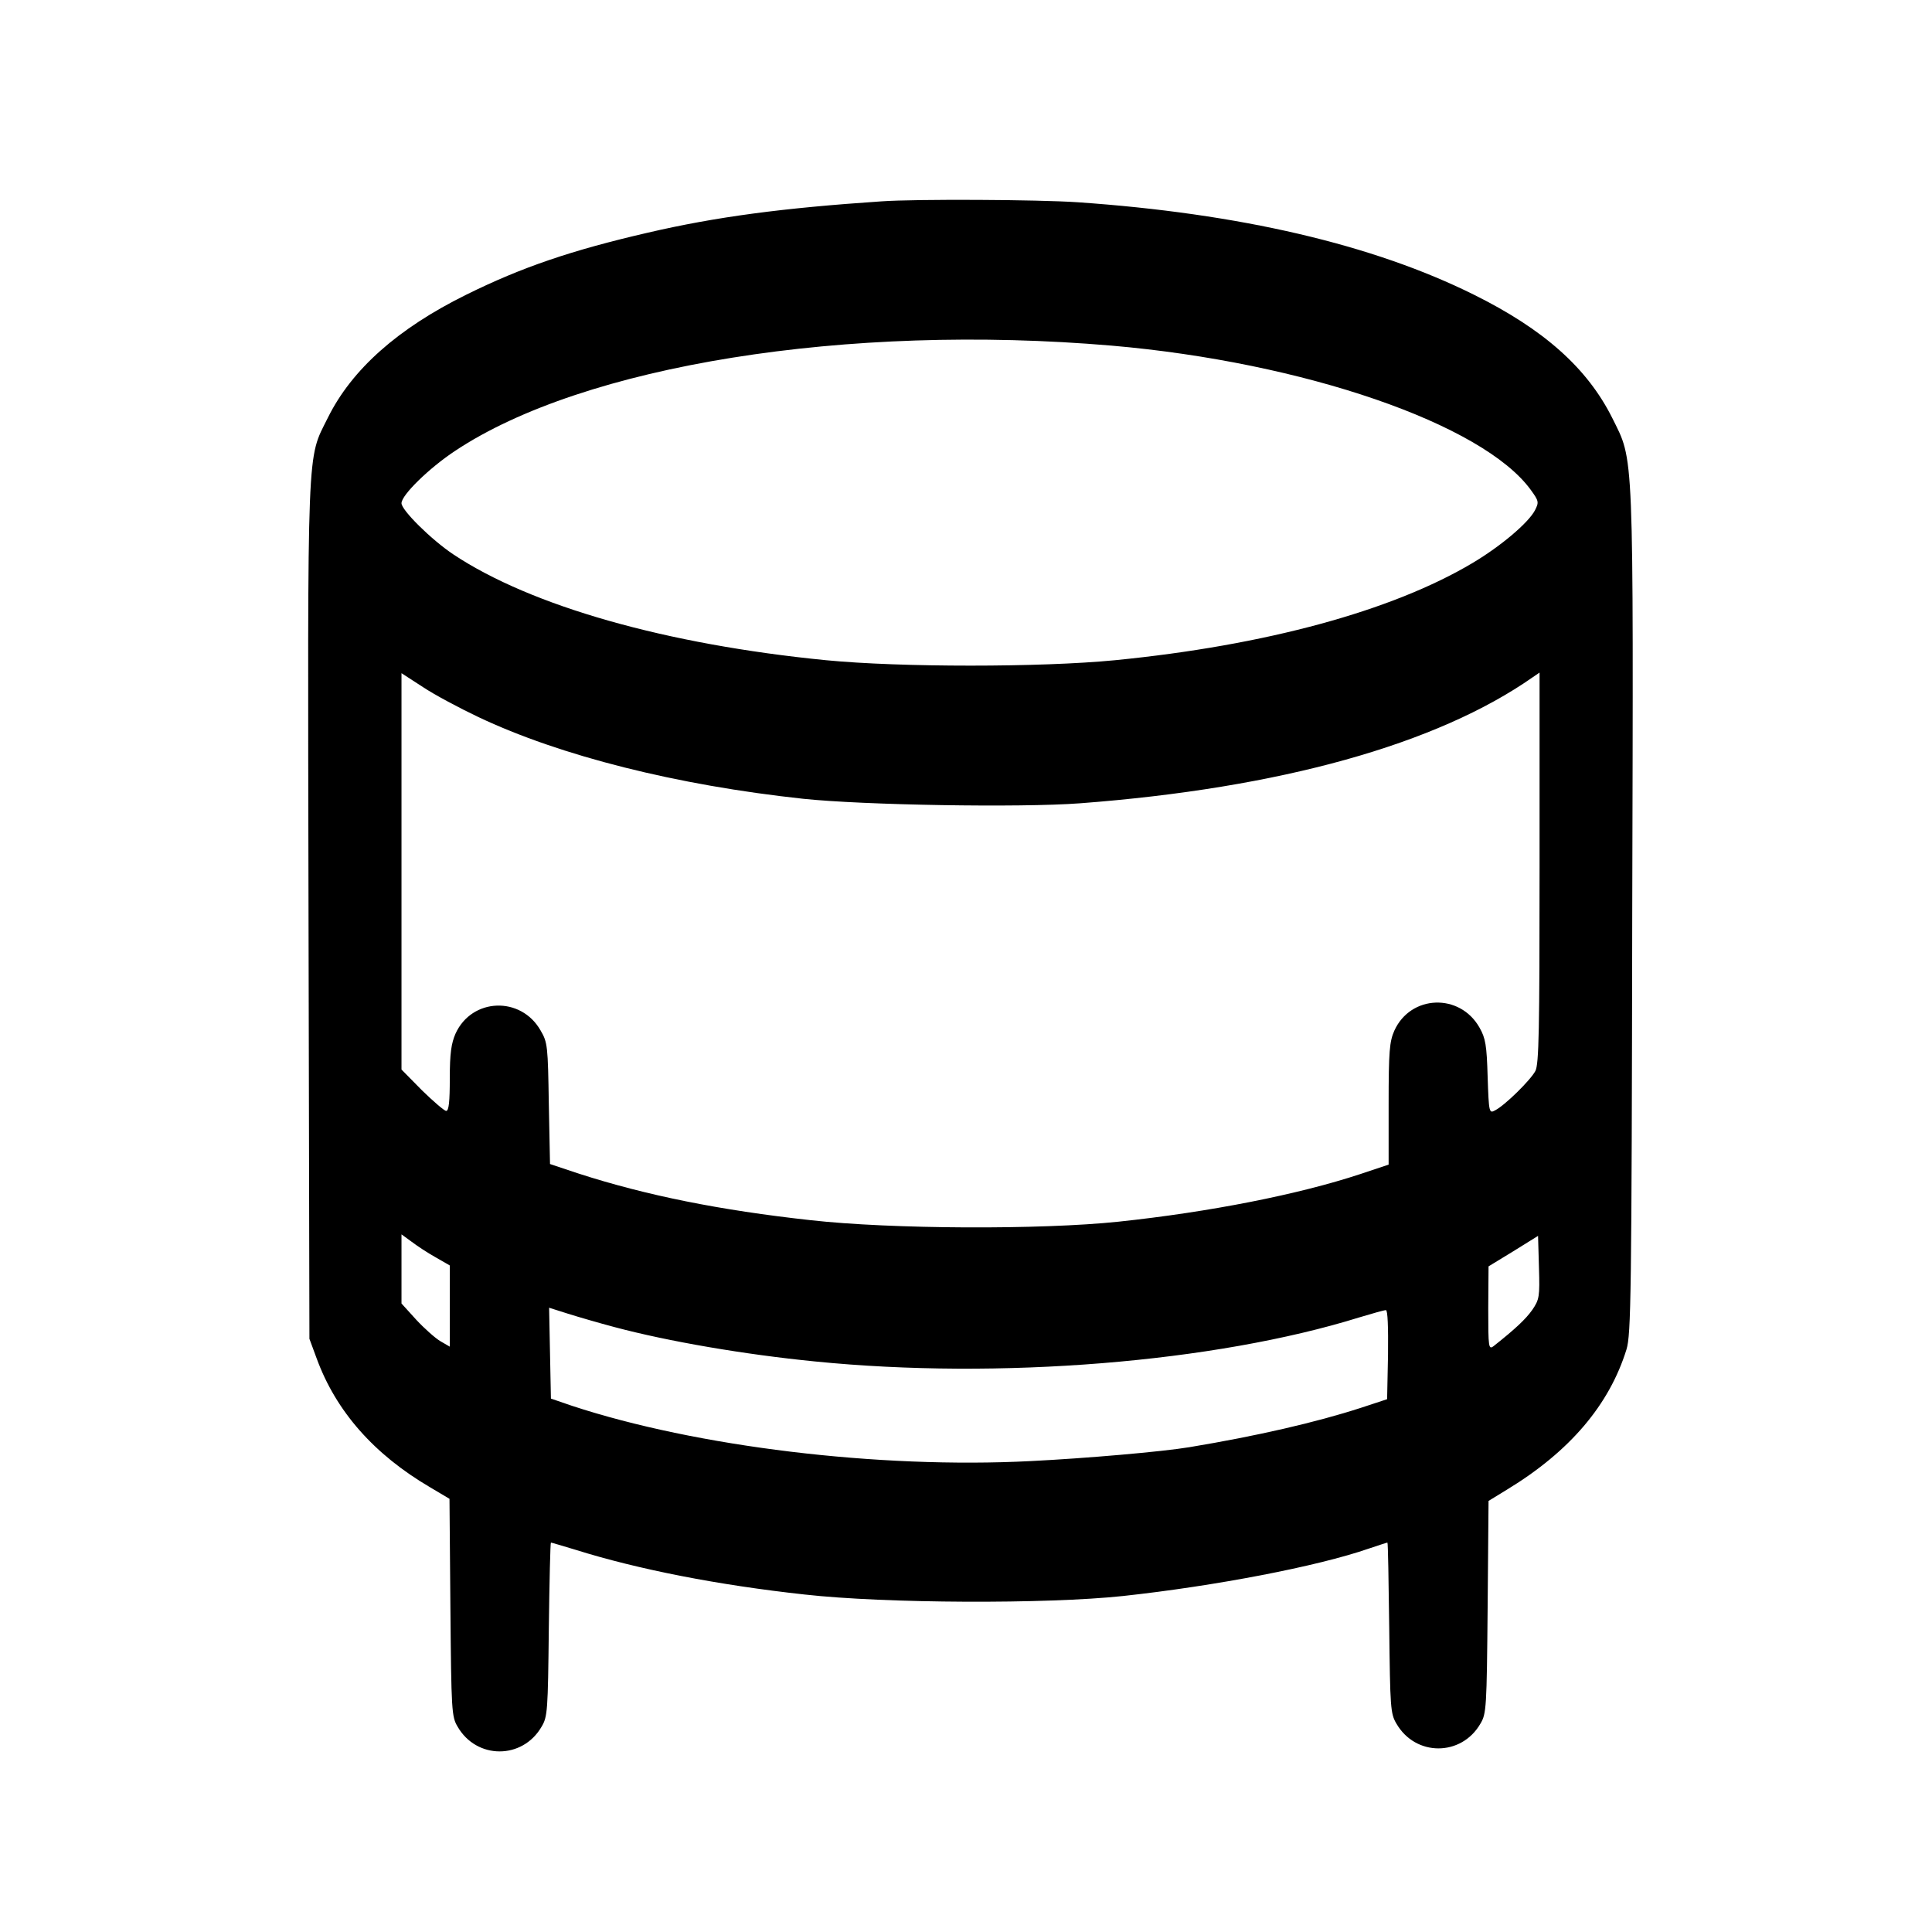 <?xml version="1.0" standalone="no"?>
<!DOCTYPE svg PUBLIC "-//W3C//DTD SVG 20010904//EN"
 "http://www.w3.org/TR/2001/REC-SVG-20010904/DTD/svg10.dtd">
<svg version="1.0" xmlns="http://www.w3.org/2000/svg"
 width="640pt" height="640pt" viewBox="0 0 640 640"
 preserveAspectRatio="xMidYMid meet">

<g transform="translate(0,640) scale(0.1,-0.1)"
fill="#000000" stroke="none">
<path d="M2920 5733 c-327 -22 -547 -51 -775 -104 -251 -58 -416 -114 -600
-205 -227 -112 -380 -248 -459 -408 -70 -141 -67 -61 -64 -1634 l3 -1417 24
-65 c64 -175 190 -318 376 -427 l64 -38 3 -360 c3 -342 4 -362 24 -395 63
-109 215 -109 278 0 20 33 21 54 24 323 2 158 5 287 7 287 2 0 39 -11 82 -24
207 -65 474 -117 758 -148 268 -30 802 -32 1055 -5 304 33 644 98 814 157 33
11 60 20 62 20 2 0 4 -127 6 -282 3 -264 4 -285 24 -318 63 -109 215 -109 278
0 20 33 21 53 24 386 l3 352 62 38 c207 126 338 280 395 464 15 50 17 174 19
1444 4 1561 6 1495 -66 1641 -83 166 -227 294 -459 409 -334 166 -776 269
-1312 306 -131 9 -537 11 -650 3z m763 -478 c635 -55 1229 -259 1388 -478 27
-37 27 -41 14 -67 -22 -42 -113 -119 -207 -175 -267 -159 -687 -273 -1184
-322 -246 -24 -712 -24 -958 0 -528 52 -977 179 -1235 351 -73 49 -171 146
-171 169 0 27 91 116 177 173 426 284 1299 424 2176 349z m-2099 -1230 c272
-129 658 -226 1076 -271 198 -21 719 -30 918 -15 661 50 1182 195 1500 418
l22 15 0 -646 c0 -538 -2 -652 -14 -674 -16 -30 -100 -113 -133 -130 -20 -11
-21 -9 -25 111 -3 105 -7 128 -27 163 -65 115 -228 109 -282 -10 -16 -36 -19
-68 -19 -243 l0 -201 -93 -31 c-206 -68 -500 -126 -802 -158 -257 -27 -752
-25 -1020 5 -300 33 -544 82 -767 154 l-96 32 -4 200 c-3 190 -4 203 -27 242
-65 115 -228 109 -282 -10 -14 -32 -19 -65 -19 -148 0 -76 -3 -108 -12 -108
-6 0 -42 31 -80 68 l-68 69 0 656 0 657 71 -46 c39 -26 122 -70 183 -99z
m-141 -1790 l47 -27 0 -135 0 -134 -31 18 c-17 10 -53 42 -80 71 l-49 54 0
114 0 115 33 -24 c17 -13 53 -37 80 -52z m3633 -174 c-22 -31 -56 -63 -128
-120 -17 -13 -18 -5 -18 125 l1 139 82 50 82 51 3 -105 c3 -97 1 -106 -22
-140z m-3041 -57 c180 -48 432 -91 665 -114 609 -61 1324 -3 1803 146 43 13
82 24 88 24 6 0 8 -56 7 -147 l-3 -148 -85 -28 c-151 -49 -347 -94 -570 -131
-90 -15 -344 -37 -525 -46 -506 -26 -1110 48 -1520 183 l-70 24 -3 150 -3 151
63 -20 c35 -11 104 -31 153 -44z"/>
</g>
</svg>
